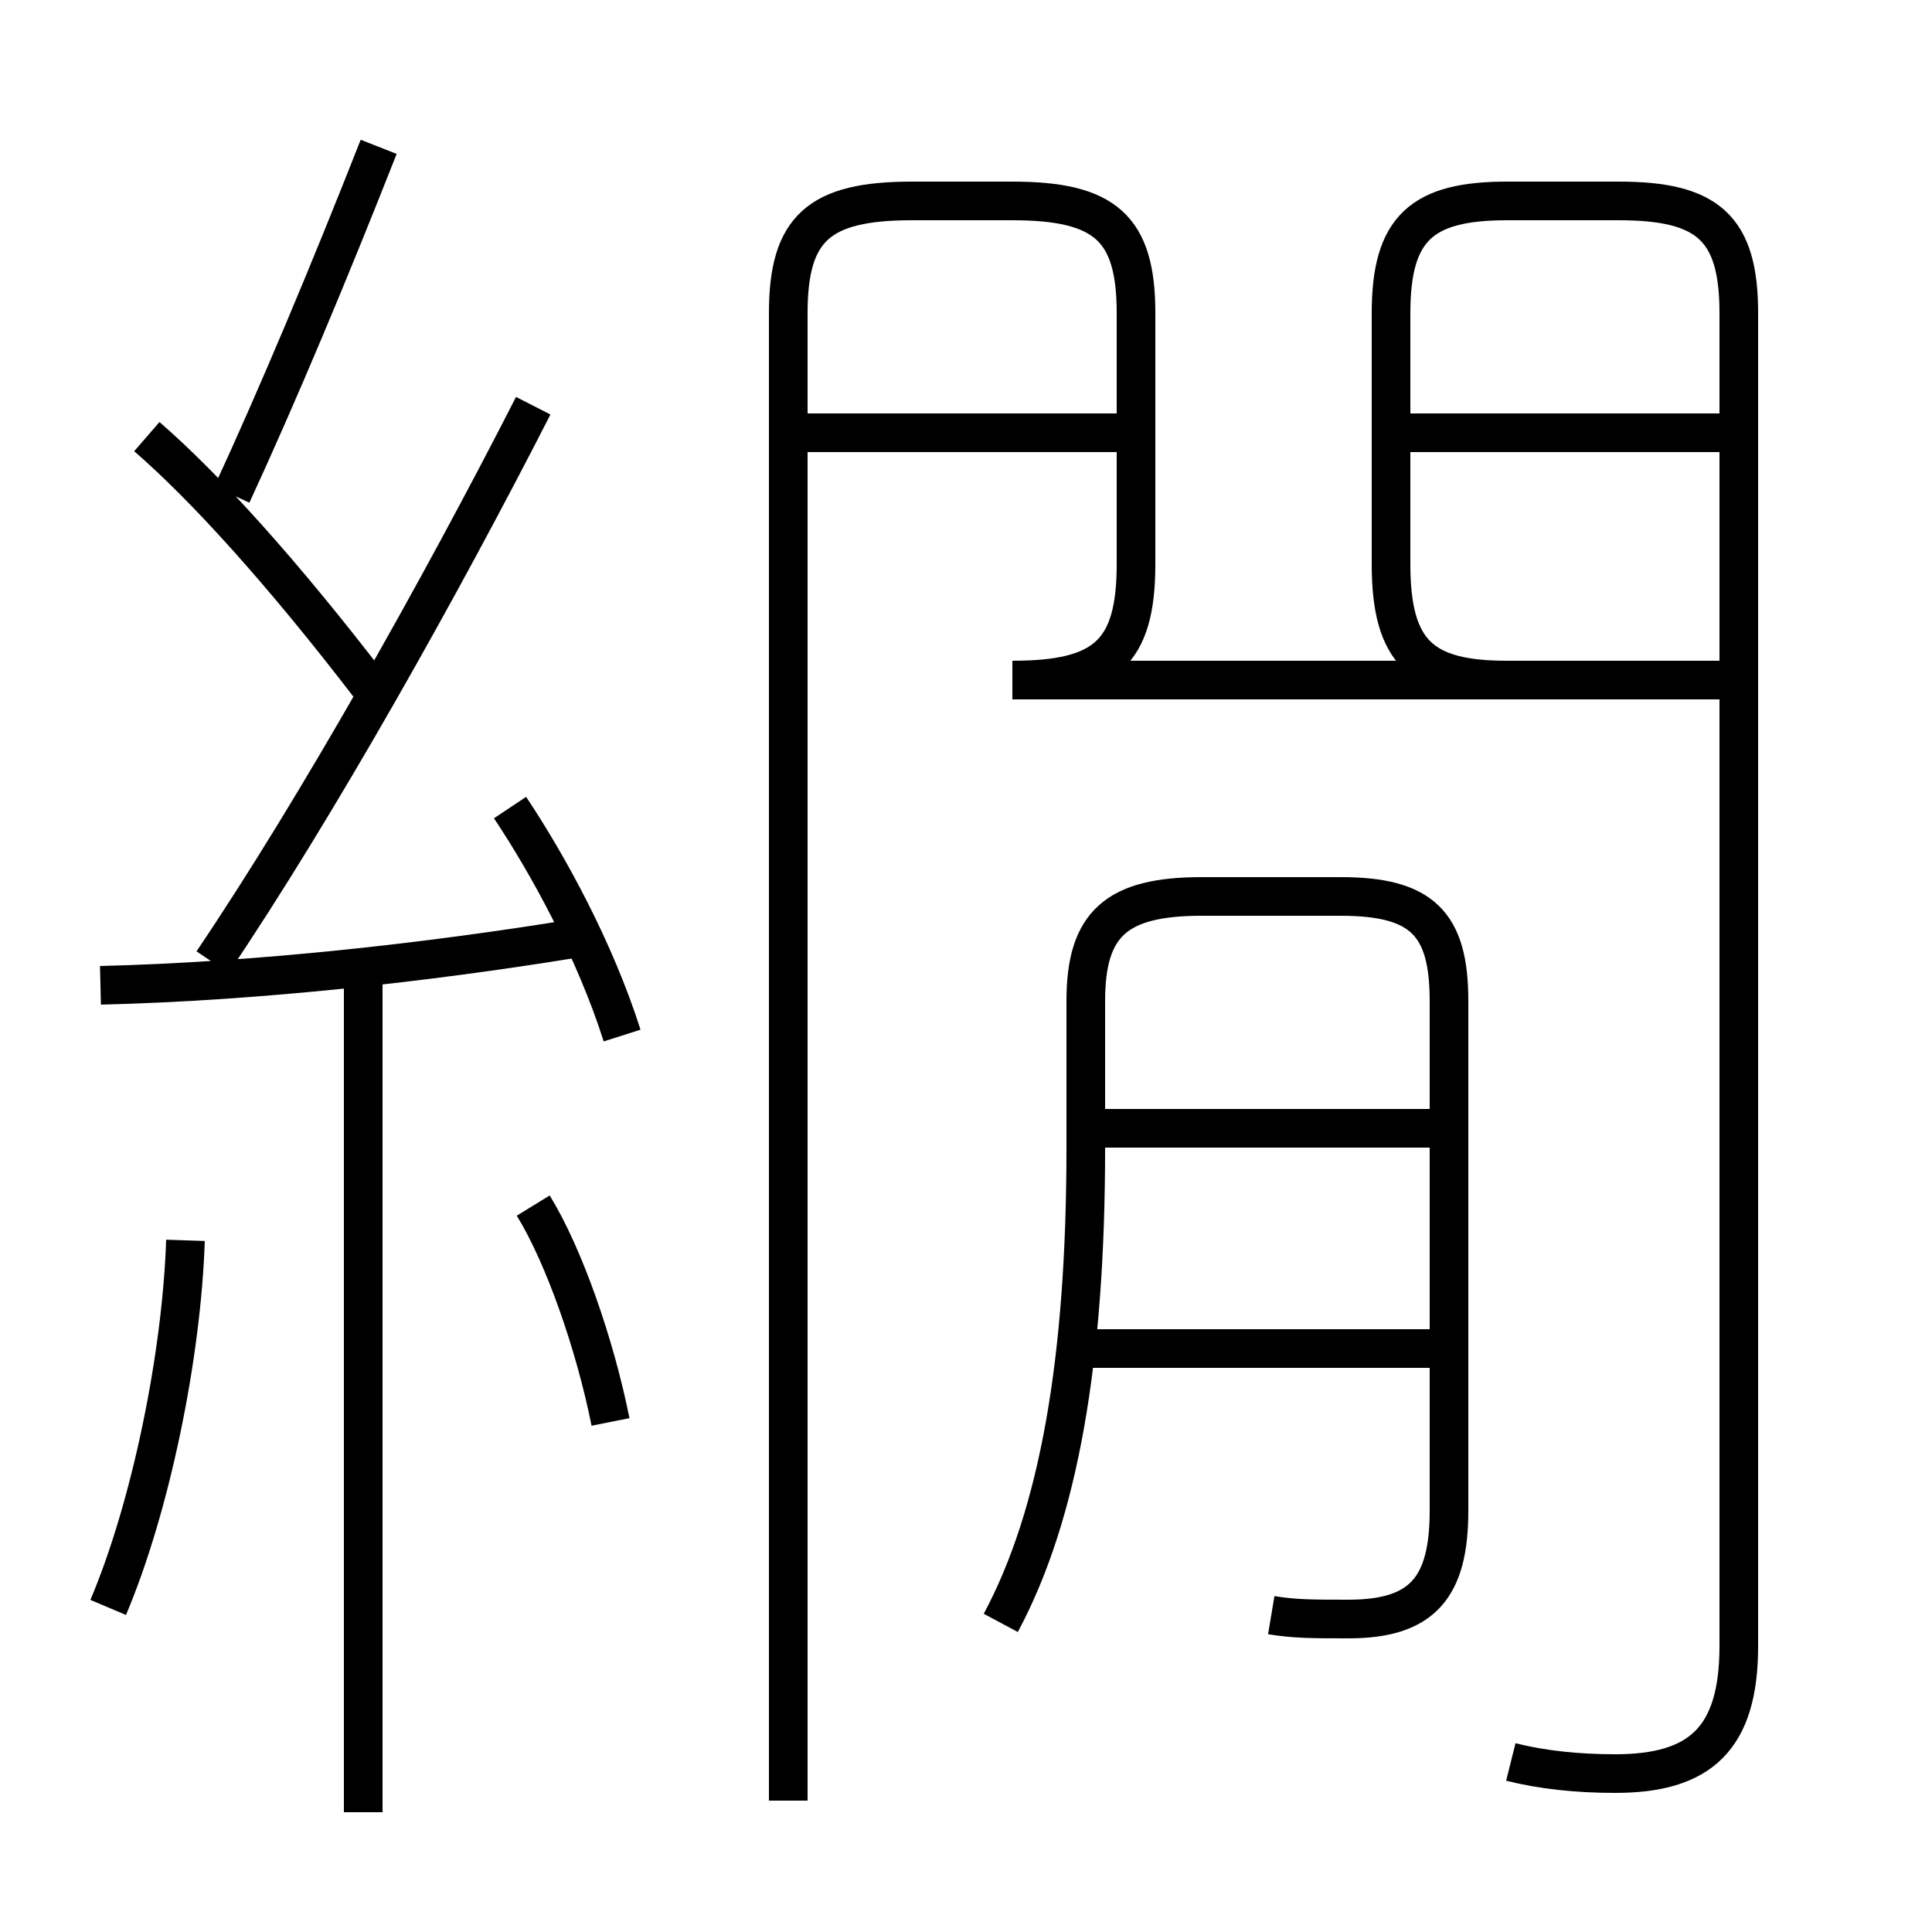 <?xml version='1.0' encoding='utf8'?>
<svg viewBox="0.0 -6.0 50.0 50.0" version="1.1" xmlns="http://www.w3.org/2000/svg">
<rect x="0.0" y="-6.0" width="50.0" height="50.0" fill="#808080" stroke="none"/>
<rect x="-1000" y="-1000" width="2000" height="2000" stroke="white" fill="white"/>
<g style="fill:white;stroke:#000000;  stroke-width:1">
<path d="M 39.1 1.6 C 39.9 1.8 40.8 1.9 41.8 1.9 C 44.0 1.9 45.0 1.0 45.0 -1.4 L 45.0 -35.9 C 45.0 -38.1 44.2 -38.8 41.9 -38.8 L 39.0 -38.8 C 36.8 -38.8 36.0 -38.1 36.0 -35.9 L 36.0 -29.4 C 36.0 -27.1 36.8 -26.4 39.0 -26.4 L 26.2 -26.4 C 28.6 -26.4 29.4 -27.1 29.4 -29.4 L 29.4 -35.9 C 29.4 -38.1 28.6 -38.8 26.2 -38.8 L 23.6 -38.8 C 21.2 -38.8 20.4 -38.1 20.4 -35.9 L 20.4 2.6 M 2.8 -2.4 C 3.9 -5.0 4.7 -8.9 4.8 -11.9 M 9.4 2.9 L 9.4 -18.8 M 15.8 -7.2 C 15.4 -9.2 14.6 -11.5 13.8 -12.8 M 2.6 -18.5 C 6.7 -18.6 11.1 -19.1 14.8 -19.7 M 9.6 -26.2 C 7.3 -29.2 5.3 -31.4 3.8 -32.7 M 16.1 -17.2 C 15.4 -19.4 14.2 -21.6 13.2 -23.1 M 5.5 -19.1 C 8.2 -23.1 11.4 -28.8 13.8 -33.5 M 37.2 -9.1 L 28.1 -9.1 M 25.9 -2.0 C 27.4 -4.8 28.1 -8.8 28.1 -14.3 L 28.1 -18.1 C 28.1 -20.1 28.9 -20.8 31.1 -20.8 L 34.7 -20.8 C 36.8 -20.8 37.5 -20.1 37.5 -18.1 L 37.5 -4.9 C 37.5 -2.9 36.8 -2.1 34.9 -2.1 C 34.0 -2.1 33.5 -2.1 32.9 -2.2 M 37.2 -14.8 L 28.1 -14.8 M 6.0 -31.2 C 7.2 -33.8 8.5 -36.9 9.8 -40.2 M 28.9 -32.8 L 20.9 -32.8 M 44.5 -26.4 L 36.0 -26.4 M 44.5 -32.8 L 36.0 -32.8" transform="translate(0.0 38.0)" />
</g>
</svg>